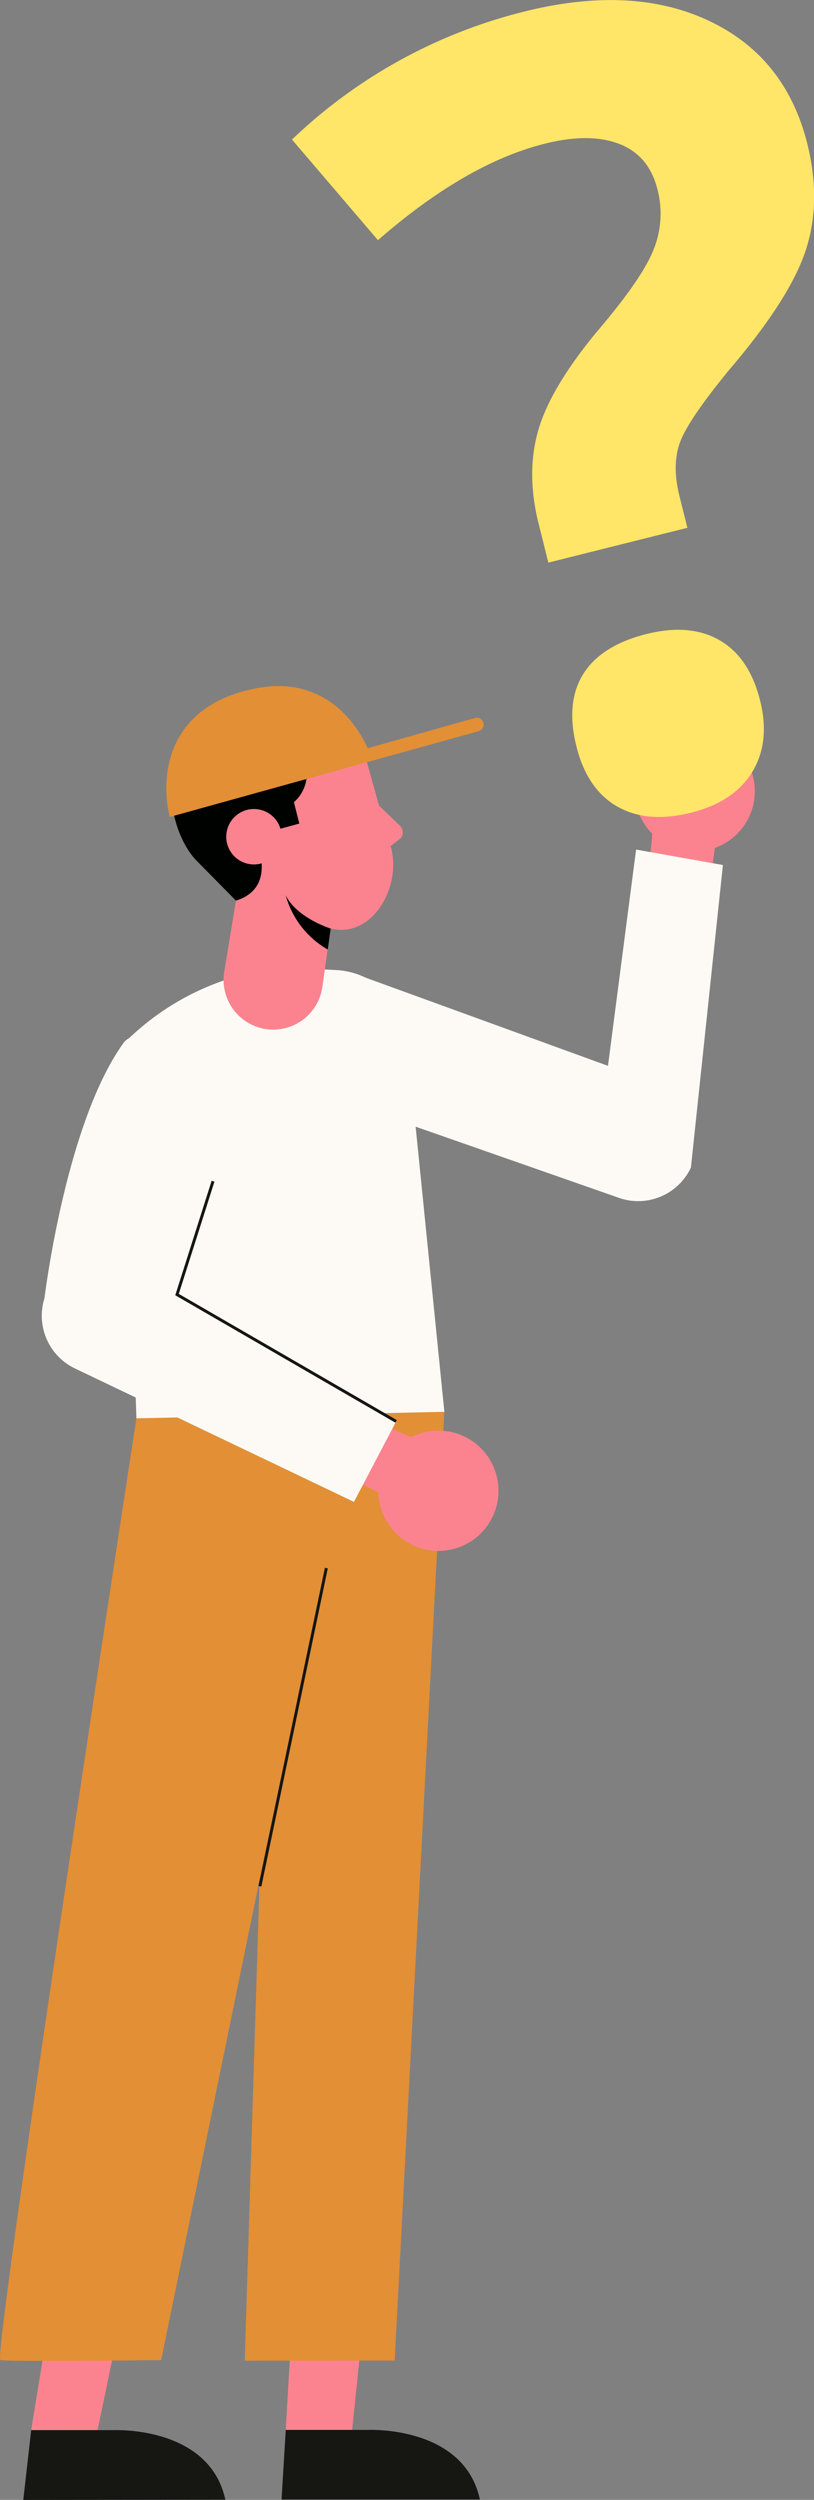 <svg xmlns="http://www.w3.org/2000/svg" viewBox="0 0 251.1 770.24"><rect x="0" y="0" width="251.1" height="770.24" fill="#808080" stroke="none"/><title>why-hireAsset 2mdpi</title><g id="Layer_2" data-name="Layer 2"><g id="Layer_1-2" data-name="Layer 1"><polygon points="88.15 748.68 90.87 701.71 113.51 701.69 108.63 748.67 88.15 748.68" fill="#fb838f"/><path d="M88.15,748.68l25.37,0s29.58-1.43,34.53,21.46l-61.2,0Z" fill="#161613"/><polygon points="137.07 435.02 121.75 727.3 75.5 727.34 84.53 435.06 137.07 435.02" fill="#e28f36"/><polygon points="9.62 748.75 17.27 701.77 39.91 701.75 30.1 748.73 9.62 748.75" fill="#fb838f"/><path d="M9.62,748.75l25.37,0s29.58-1.43,34.53,21.45l-62.34.06Z" fill="#161613"/><path d="M42.08,437S-2.46,726.67.11,727.18s49.6,0,49.6,0l59.83-291.6Z" fill="#e28f36"/><line x1="80.17" y1="581.18" x2="100.67" y2="483.14" fill="#e28f36" stroke="#161613" stroke-miterlimit="10" stroke-width="0.91"/><path d="M125.15,316.8a23.21,23.21,0,0,0-21.37-17.91,190.19,190.19,0,0,0-19.37-.16s-24.52,1.07-46.1,22.61L42.08,437l95-2Z" fill="#fdfaf5"/><path d="M143.83,475.74a18.53,18.53,0,1,1,7.84-25A18.53,18.53,0,0,1,143.83,475.74Z" fill="#fb838f"/><polygon points="133.24 445.55 107.07 434.23 100.22 451.68 127 464.84 133.24 445.55" fill="#fb838f"/><path d="M79,322.29,54.61,398.87,122.19,438l-13,24.75-86-41.08A18,18,0,0,1,13.72,400s6.51-54,24.41-78.69C43.74,313.62,79,322.29,79,322.29Z" fill="#fdfaf5"/><polyline points="65.72 363.94 54.61 398.87 122.19 437.95" fill="none" stroke="#161613" stroke-miterlimit="10" stroke-width="0.91"/><path d="M227.25,230.52a18.53,18.53,0,1,1-26.2.33A18.54,18.54,0,0,1,227.25,230.52Z" fill="#fb838f"/><polygon points="201.86 249.98 199.24 278.37 217.95 279.45 222.13 249.9 201.86 249.98" fill="#fb838f"/><path d="M108.71,299.75l78.84,28.65,8.67-66.64L223,266.52l-9.87,93.23a18,18,0,0,1-21.56,9.54L122.66,345.2Z" fill="#fdfaf5"/><path d="M169.15,173.35l-3-12q-3.89-15.54-.13-28.69t18.16-30.52q14-16.39,17.48-25.36a29.41,29.41,0,0,0,1.17-18.35q-2.62-10.53-11.78-14.08T168,44.29Q143.71,50.37,116.59,74L90.07,43a159,159,0,0,1,71.51-39.4q33.33-8.34,57,2.76T249,44.15q4.46,17.81-.39,32.78T225.1,113.76q-12.66,15.39-15.29,22.41t-.2,16.73l2.43,9.72ZM177.82,230q-3.4-13.6,2.14-22.38t19.46-12.27Q212.86,192,222,197.28t12.47,18.55q3.2,12.78-2.41,22T213.2,250.4q-13.6,3.39-22.85-1.94T177.82,230Z" fill="#ffe568"/><path d="M76,258.08l-6.86,41.51a15.34,15.34,0,0,0,13,17.5h0a15.34,15.34,0,0,0,17.35-13.28l4.62-33.16Z" fill="#fb838f"/><path d="M112.12,231,120,259.3c4.57,11.6-3.47,28.2-15.89,27.15h0a22.08,22.08,0,0,1-19.37-22.23l.47-31.76C86.07,230.33,105.46,219.77,112.12,231Z" fill="#fb838f"/><path d="M115,246.36l8.3,8a2.87,2.87,0,0,1,.23,4l-3.23,2.46Z" fill="#fb838f"/><path d="M78.37,257.59s8.09,15.62-5.58,19.91L60.07,264.61c-5.23-6.1-8.07-16-6.73-23.88,1.08-6.41,4.37-10.58,12.13-16.85,18.38-14.87,32.81-8.52,35.75.6l-11.73,22.9Z" fill="#000200"/><path d="M92.55,228.34s7.67,15.06-5.68,21.26Z" fill="#000200"/><polygon points="89.5 242.6 92.34 253.75 84.38 255.91 84.53 244.76 89.5 242.6" fill="#000200"/><path d="M102,286.1s-10.51-3.28-13.89-10.31a27.79,27.79,0,0,0,13,16.77Z" fill="#000200"/><path d="M85.75,253.57a8.54,8.54,0,1,1-8.48-4.24A8.54,8.54,0,0,1,85.75,253.57Z" fill="#fb838f"/><path d="M149.06,222.51a2.12,2.12,0,0,0-2.56-1.28l-33.07,9.3c-4-8.83-14.38-22.51-34.82-18.38C53.09,217.31,50.06,236.34,51.66,248c.18,1.3.41,2.54.68,3.72l95.31-26.43A2.13,2.13,0,0,0,149.06,222.51Z" fill="#e28f36"/></g></g></svg>